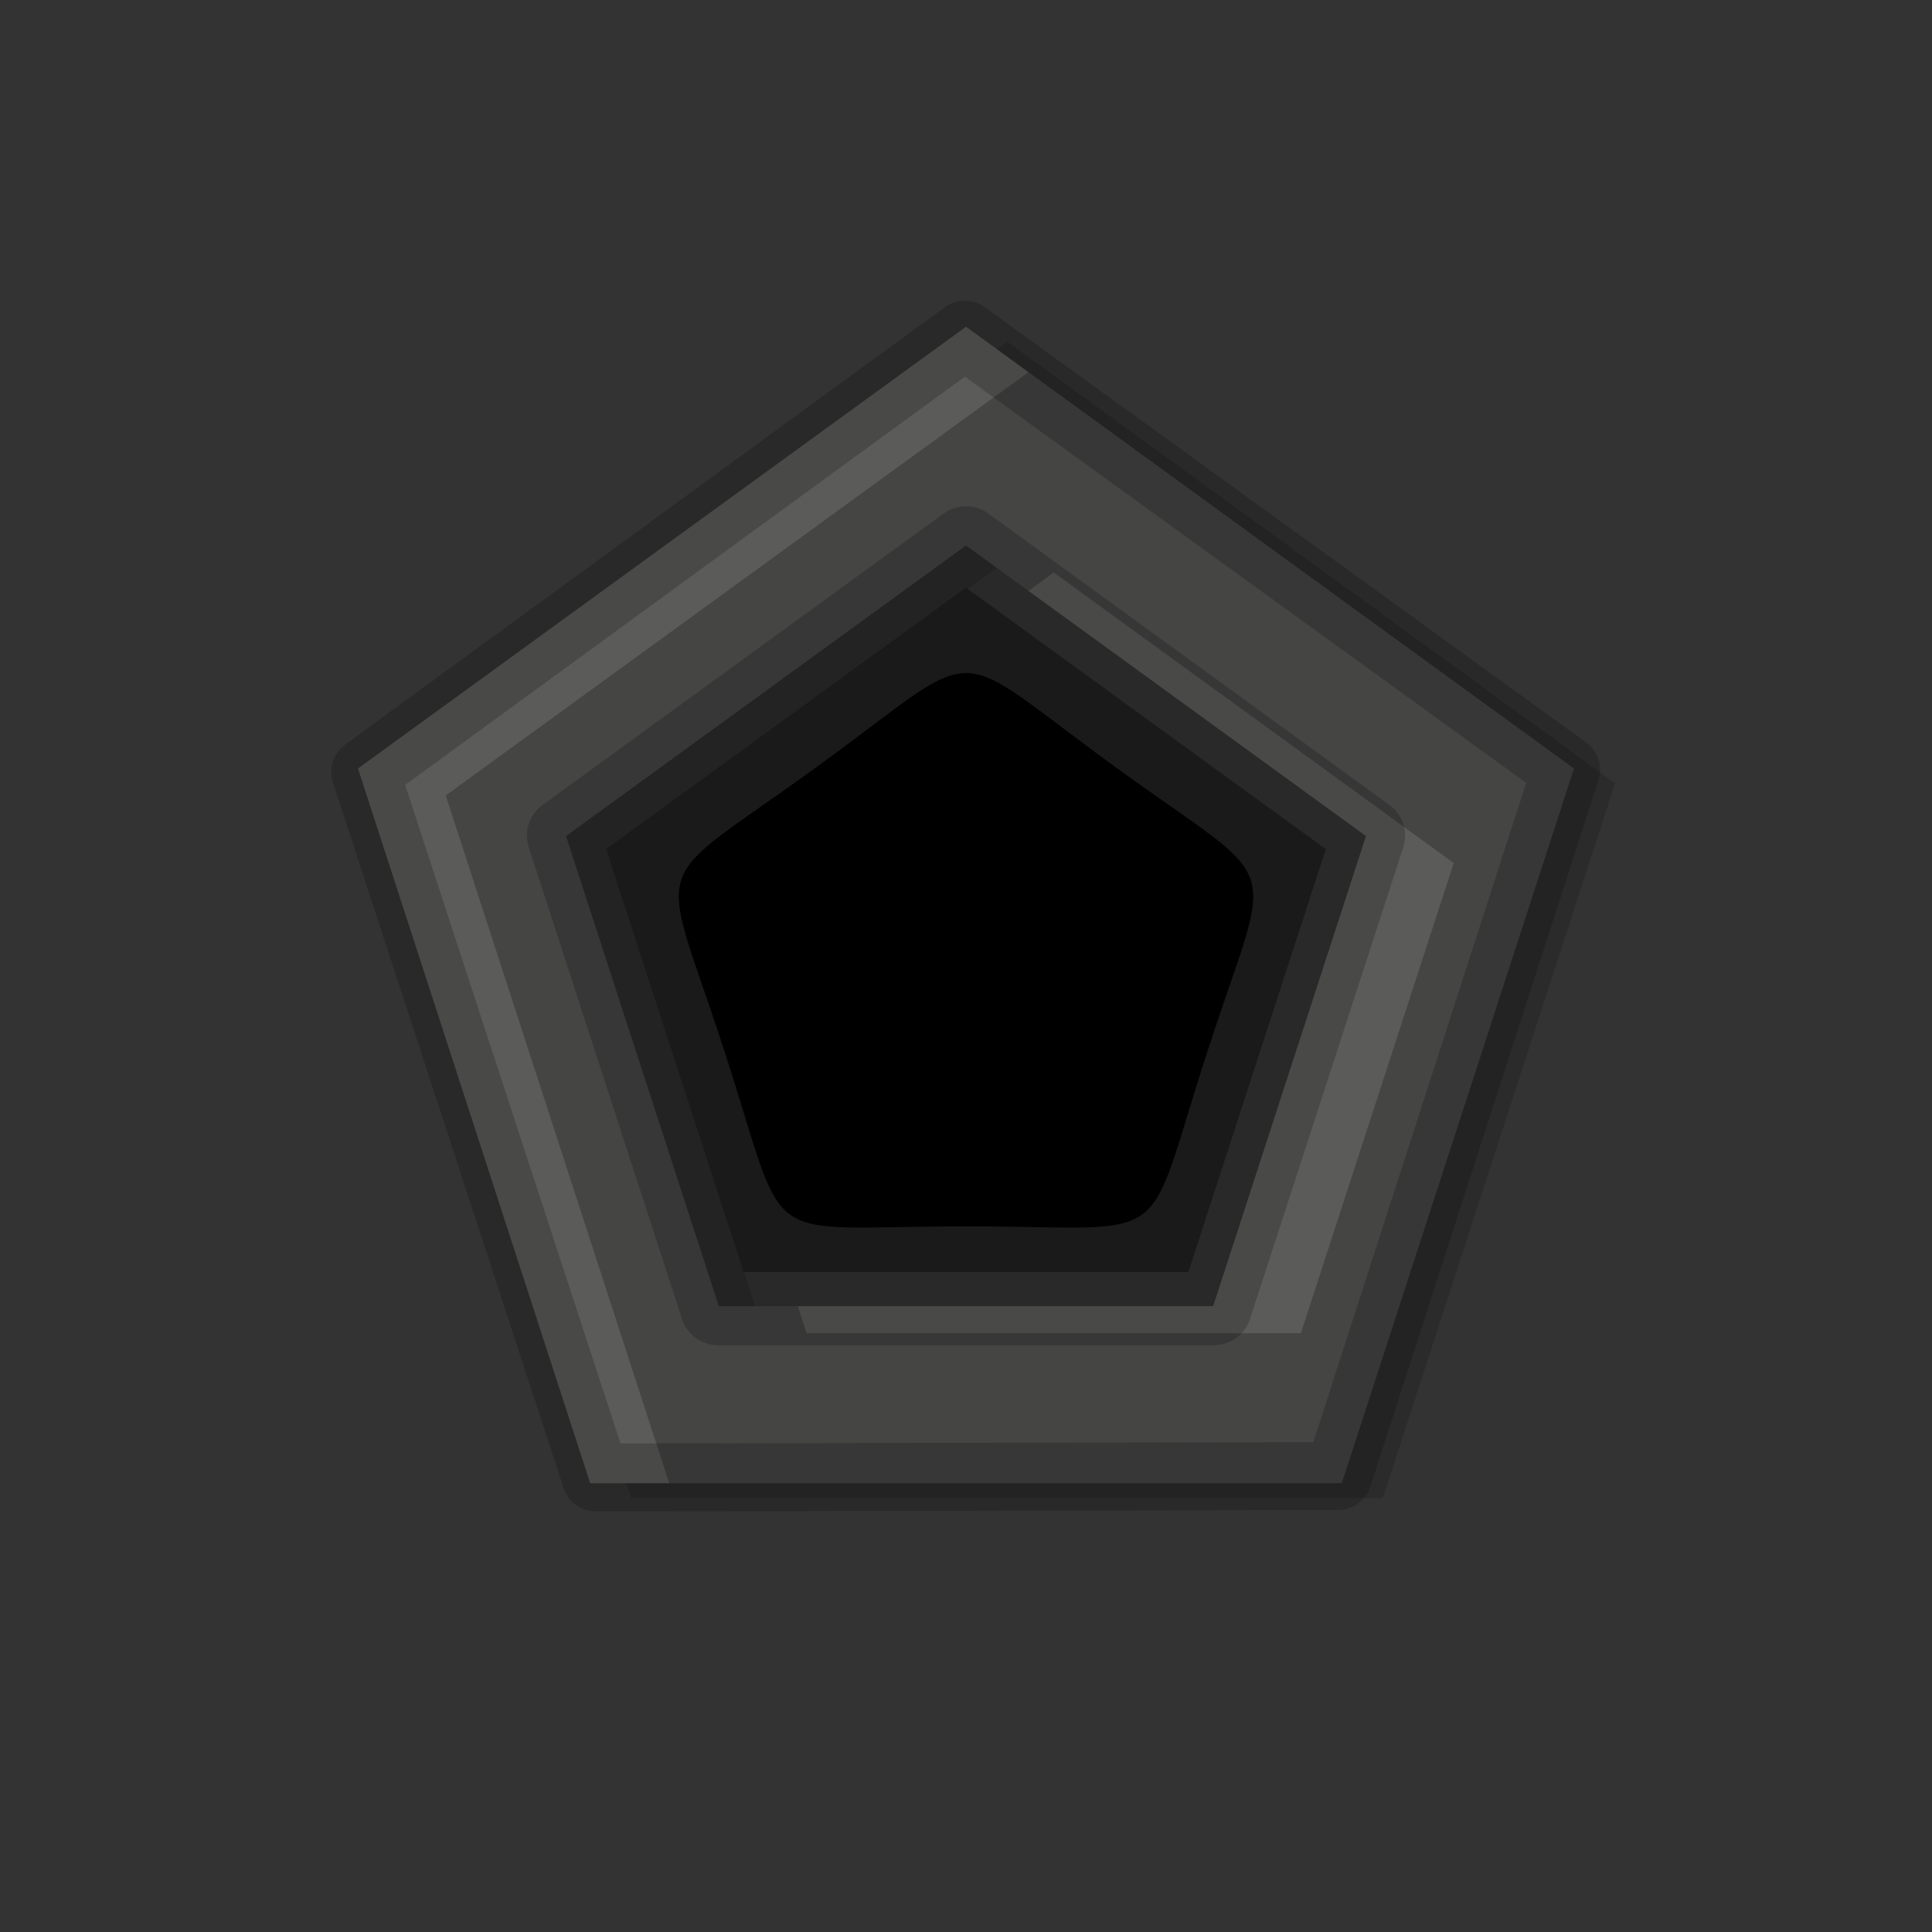 <?xml version="1.0" encoding="UTF-8" standalone="no"?>
<!-- Created with Inkscape (http://www.inkscape.org/) -->

<svg
   xmlns:dc="http://purl.org/dc/elements/1.1/"
   xmlns:cc="http://creativecommons.org/ns#"
   xmlns:rdf="http://www.w3.org/1999/02/22-rdf-syntax-ns#"
   xmlns:svg="http://www.w3.org/2000/svg"
   xmlns="http://www.w3.org/2000/svg"
   xmlns:sodipodi="http://sodipodi.sourceforge.net/DTD/sodipodi-0.dtd"
   xmlns:inkscape="http://www.inkscape.org/namespaces/inkscape"
   width="512"
   height="512"
   id="svg2"
   version="1.1"
   inkscape:version="0.48.4 r9939"
   sodipodi:docname="Input.svg">
  <rect width="100%" height="100%" fill="#333333" stroke="none"/>
  <defs
     id="defs4" />
  <sodipodi:namedview
     id="base"
     pagecolor="#ffffff"
     bordercolor="#666666"
     borderopacity="1.0"
     inkscape:pageopacity="0.0"
     inkscape:pageshadow="2"
     inkscape:zoom="0.98994949"
     inkscape:cx="309.99848"
     inkscape:cy="280.10202"
     inkscape:document-units="px"
     inkscape:current-layer="layer1"
     showgrid="false"
     fit-margin-top="0"
     fit-margin-left="0"
     fit-margin-right="0"
     fit-margin-bottom="0"
     inkscape:window-width="1301"
     inkscape:window-height="744"
     inkscape:window-x="65"
     inkscape:window-y="24"
     inkscape:window-maximized="1">
    <inkscape:grid
       type="xygrid"
       id="grid2996"
       empspacing="64"
       visible="true"
       enabled="true"
       snapvisiblegridlinesonly="true" />
  </sodipodi:namedview>
  <g
     inkscape:label="Layer 1"
     inkscape:groupmode="layer"
     id="layer1"
     transform="translate(-119,-276.362)">
    <g
       id="g4013"
       transform="translate(-600,0)">
      <path
         inkscape:transform-center-y="-12.222912"
         transform="translate(719,276.362)"
         d="m 256,155.771 95.324,69.257 -36.41,112.06 -117.827,-1e-5 -36.41,-112.06 z"
         inkscape:randomized="0"
         inkscape:rounded="0"
         inkscape:flatsided="true"
         sodipodi:arg2="-0.9424778"
         sodipodi:arg1="-1.5707963"
         sodipodi:r2="103.55418"
         sodipodi:r1="100.22947"
         sodipodi:cy="256"
         sodipodi:cx="256"
         sodipodi:sides="5"
         id="path3952-6"
         style="color:#000000;fill:#000000;fill-opacity:1;stroke:none;stroke-width:20;marker:none;visibility:visible;display:inline;overflow:visible;enable-background:accumulate"
         sodipodi:type="star" />
      <path
         id="path2998-6-2-6-7"
         d="m 985.893,366.885 -161.125,117.062 61.531,189.406 199.188,0 L 1147.018,483.947 985.893,366.885 z m 0,57.969 106,77 -40.5,124.594 -131,0 -40.5,-124.594 106,-77 z"
         style="color:#000000;fill:#000000;fill-opacity:0.149;fill-rule:nonzero;stroke:none;stroke-width:1;marker:none;visibility:visible;display:inline;overflow:visible;enable-background:accumulate"
         inkscape:connector-curvature="0" />
      <path
         id="path2998-6-2-6"
         d="m 975,362.956 -161.125,117.062 61.531,189.406 199.188,0 L 1136.125,480.018 975,362.956 z m 0,57.969 106,77 -40.5,124.594 -131,0 -40.5,-124.594 106,-77 z"
         style="color:#000000;fill:#454544;fill-opacity:1;fill-rule:nonzero;stroke:none;stroke-width:1;marker:none;visibility:visible;display:inline;overflow:visible;enable-background:accumulate"
         inkscape:connector-curvature="0" />
      <path
         inkscape:connector-curvature="0"
         id="path2998-6-2"
         d="m 975,362.956 -161.125,117.062 61.531,189.406 20.938,0 L 837.125,487.175 991.562,374.987 975,362.956 z m 23.25,65.125 -6.688,4.875 89.438,64.969 -40.5,124.594 -110.062,0 2.312,7.156 131,0 40.5,-124.594 -106,-77 z"
         style="color:#000000;fill:#838383;fill-opacity:0.353;fill-rule:nonzero;stroke:none;stroke-width:1;marker:none;visibility:visible;display:inline;overflow:visible;enable-background:accumulate" />
      <path
         inkscape:transform-center-y="-12.222912"
         transform="translate(719,276.362)"
         d="M 255.686,88.694 415.02,204.001 354.594,391.169 157.914,391.538 96.786,204.598 z"
         inkscape:randomized="0"
         inkscape:rounded="0"
         inkscape:flatsided="true"
         sodipodi:arg2="-0.94435396"
         sodipodi:arg1="-1.5726725"
         sodipodi:r2="103.55418"
         sodipodi:r1="167.30605"
         sodipodi:cy="256"
         sodipodi:cx="256"
         sodipodi:sides="5"
         id="path3939"
         style="color:#000000;fill:none;stroke:#000000;stroke-width:18;stroke-linejoin:round;stroke-miterlimit:4;stroke-opacity:0.196;stroke-dasharray:none;marker:none;visibility:visible;display:inline;overflow:visible;enable-background:accumulate"
         sodipodi:type="star" />
      <path
         inkscape:transform-center-y="-12.222912"
         transform="translate(719,276.362)"
         d="m 256,144.154 106.372,77.284 -40.63,125.048 -131.483,-10e-6 -40.63,-125.048 z"
         inkscape:randomized="0"
         inkscape:rounded="0"
         inkscape:flatsided="true"
         sodipodi:arg2="-0.9424778"
         sodipodi:arg1="-1.5707963"
         sodipodi:r2="103.55418"
         sodipodi:r1="111.8459"
         sodipodi:cy="256"
         sodipodi:cx="256"
         sodipodi:sides="5"
         id="path3952"
         style="color:#000000;fill:none;stroke:#000000;stroke-width:20;stroke-linecap:butt;stroke-linejoin:round;stroke-miterlimit:4;stroke-opacity:0.196;stroke-dasharray:none;stroke-dashoffset:0;marker:none;visibility:visible;display:inline;overflow:visible;enable-background:accumulate"
         sodipodi:type="star" />
      <path
         inkscape:connector-curvature="0"
         id="path3952-6-3"
         d="m 975,432.143 -95.312,69.25 36.406,112.062 117.813,0 36.406,-112.062 -95.312,-69.25 z m 0,22.594 c 8.371,0 16.74,8.293 39.562,24.875 45.645,33.163 41.904,21.591 24.469,75.25 -17.435,53.659 -7.61,46.5 -64.031,46.5 -56.421,0 -46.596,7.159 -64.031,-46.5 -17.435,-53.659 -21.177,-42.087 24.469,-75.25 22.823,-16.582 31.191,-24.875 39.562,-24.875 z"
         style="color:#000000;fill:#ffffff;fill-opacity:0.102;stroke:none;stroke-width:20;marker:none;visibility:visible;display:inline;overflow:visible;enable-background:accumulate" />
    </g>
  </g>
</svg>
